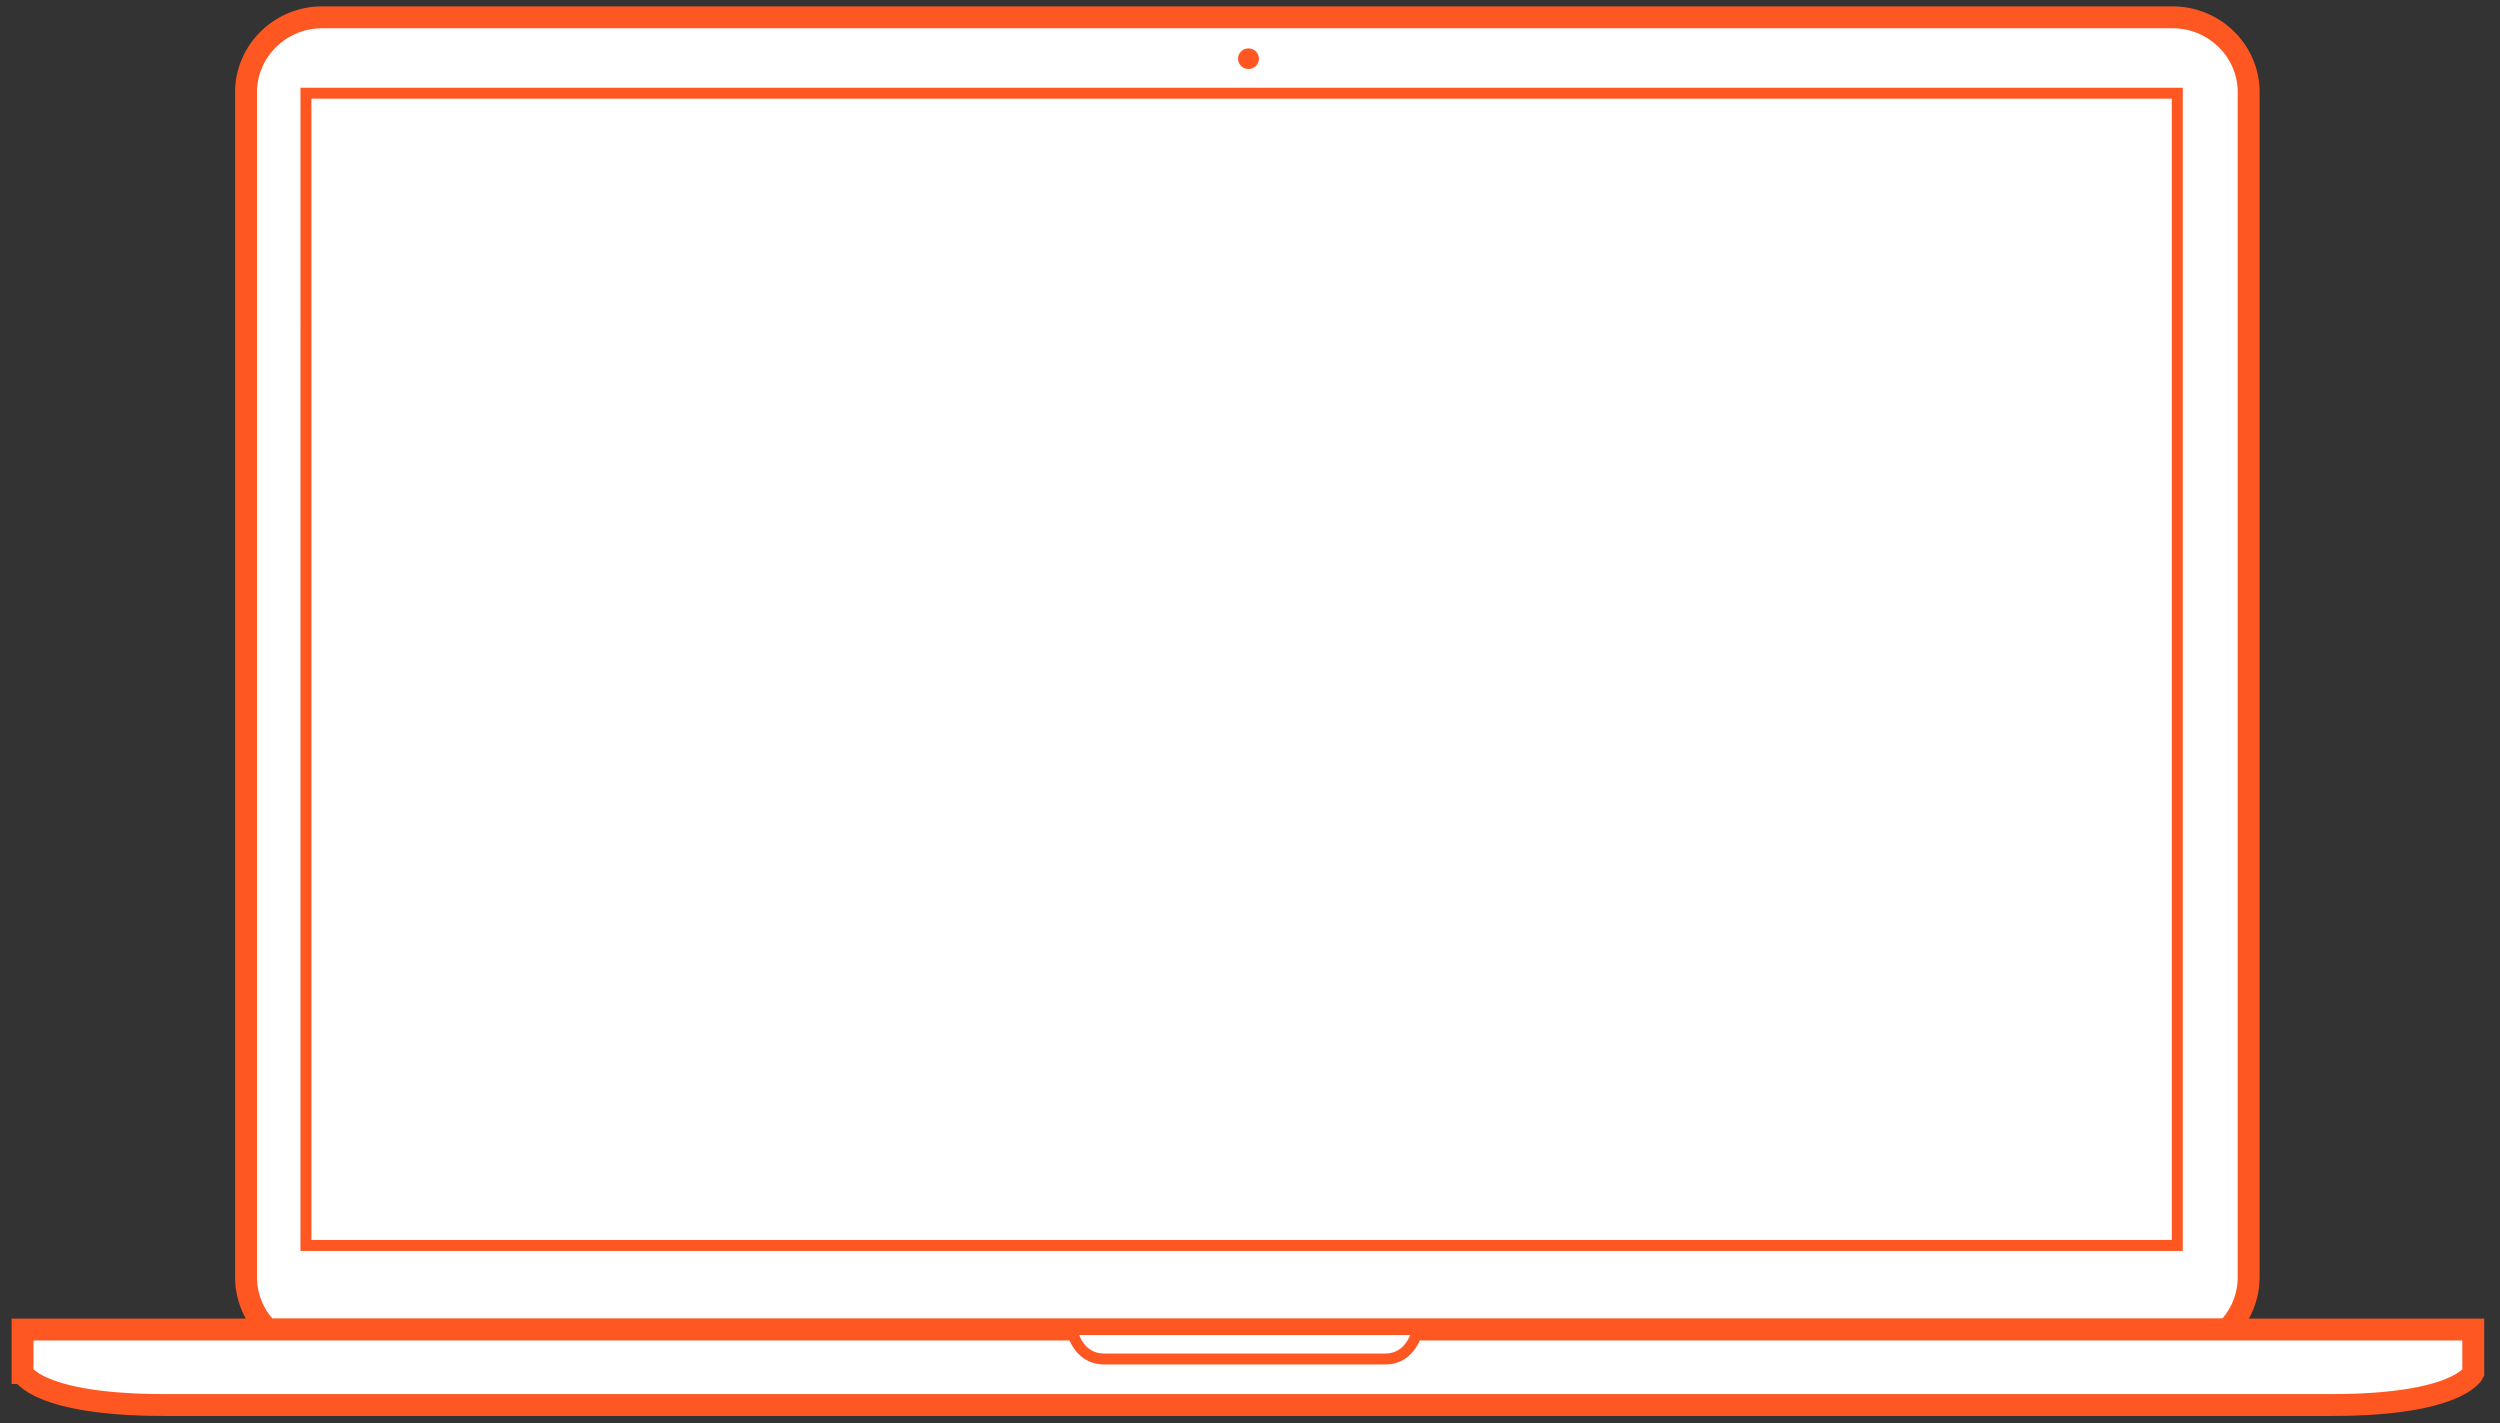 <svg viewBox="0 0 137 78" id="icon_download_desktop-medium" xmlns="http://www.w3.org/2000/svg">
<rect x="0" y="0" width="137" height="78" fill="#333333" stroke="none"/>
<g fill="none" fill-rule="evenodd">
<path fill="#FFF" d="M15.022 70.721h106.691V3.78H15.023z"></path>
<path d="M123.226 70V5.05c0-2.256-1.873-4.1-4.163-4.1H17.648c-2.288 0-4.164 1.844-4.164 4.1V70a4.05 4.05 0 0 0 1.187 2.859h107.37A4.054 4.054 0 0 0 123.226 70z" stroke="#FF5722" stroke-width="1.2" fill="#FFF"></path>
<path d="M1.236 75.244v-2.386h134.298v2.386s-.814 1.751-7.769 1.751H9.007c-6.917 0-7.761-1.732-7.77-1.751z" stroke="#FF5722" stroke-width="1.2" fill="#FFF"></path>
<path d="M68.987 3.214a.565.565 0 0 0-.57-.561.568.568 0 0 0-.572.561.57.57 0 0 0 .573.566c.317 0 .57-.254.57-.566" fill="#FF5722"></path>
<path d="M68.355 72.858H58.734s.273 1.614 1.776 1.614h15.392c1.506 0 1.778-1.614 1.778-1.614h-9.325zM16.766 68.25h102.55V5.107H16.765z" stroke="#FF5722" stroke-width=".6" fill="#FFF"></path>
</g></svg>
